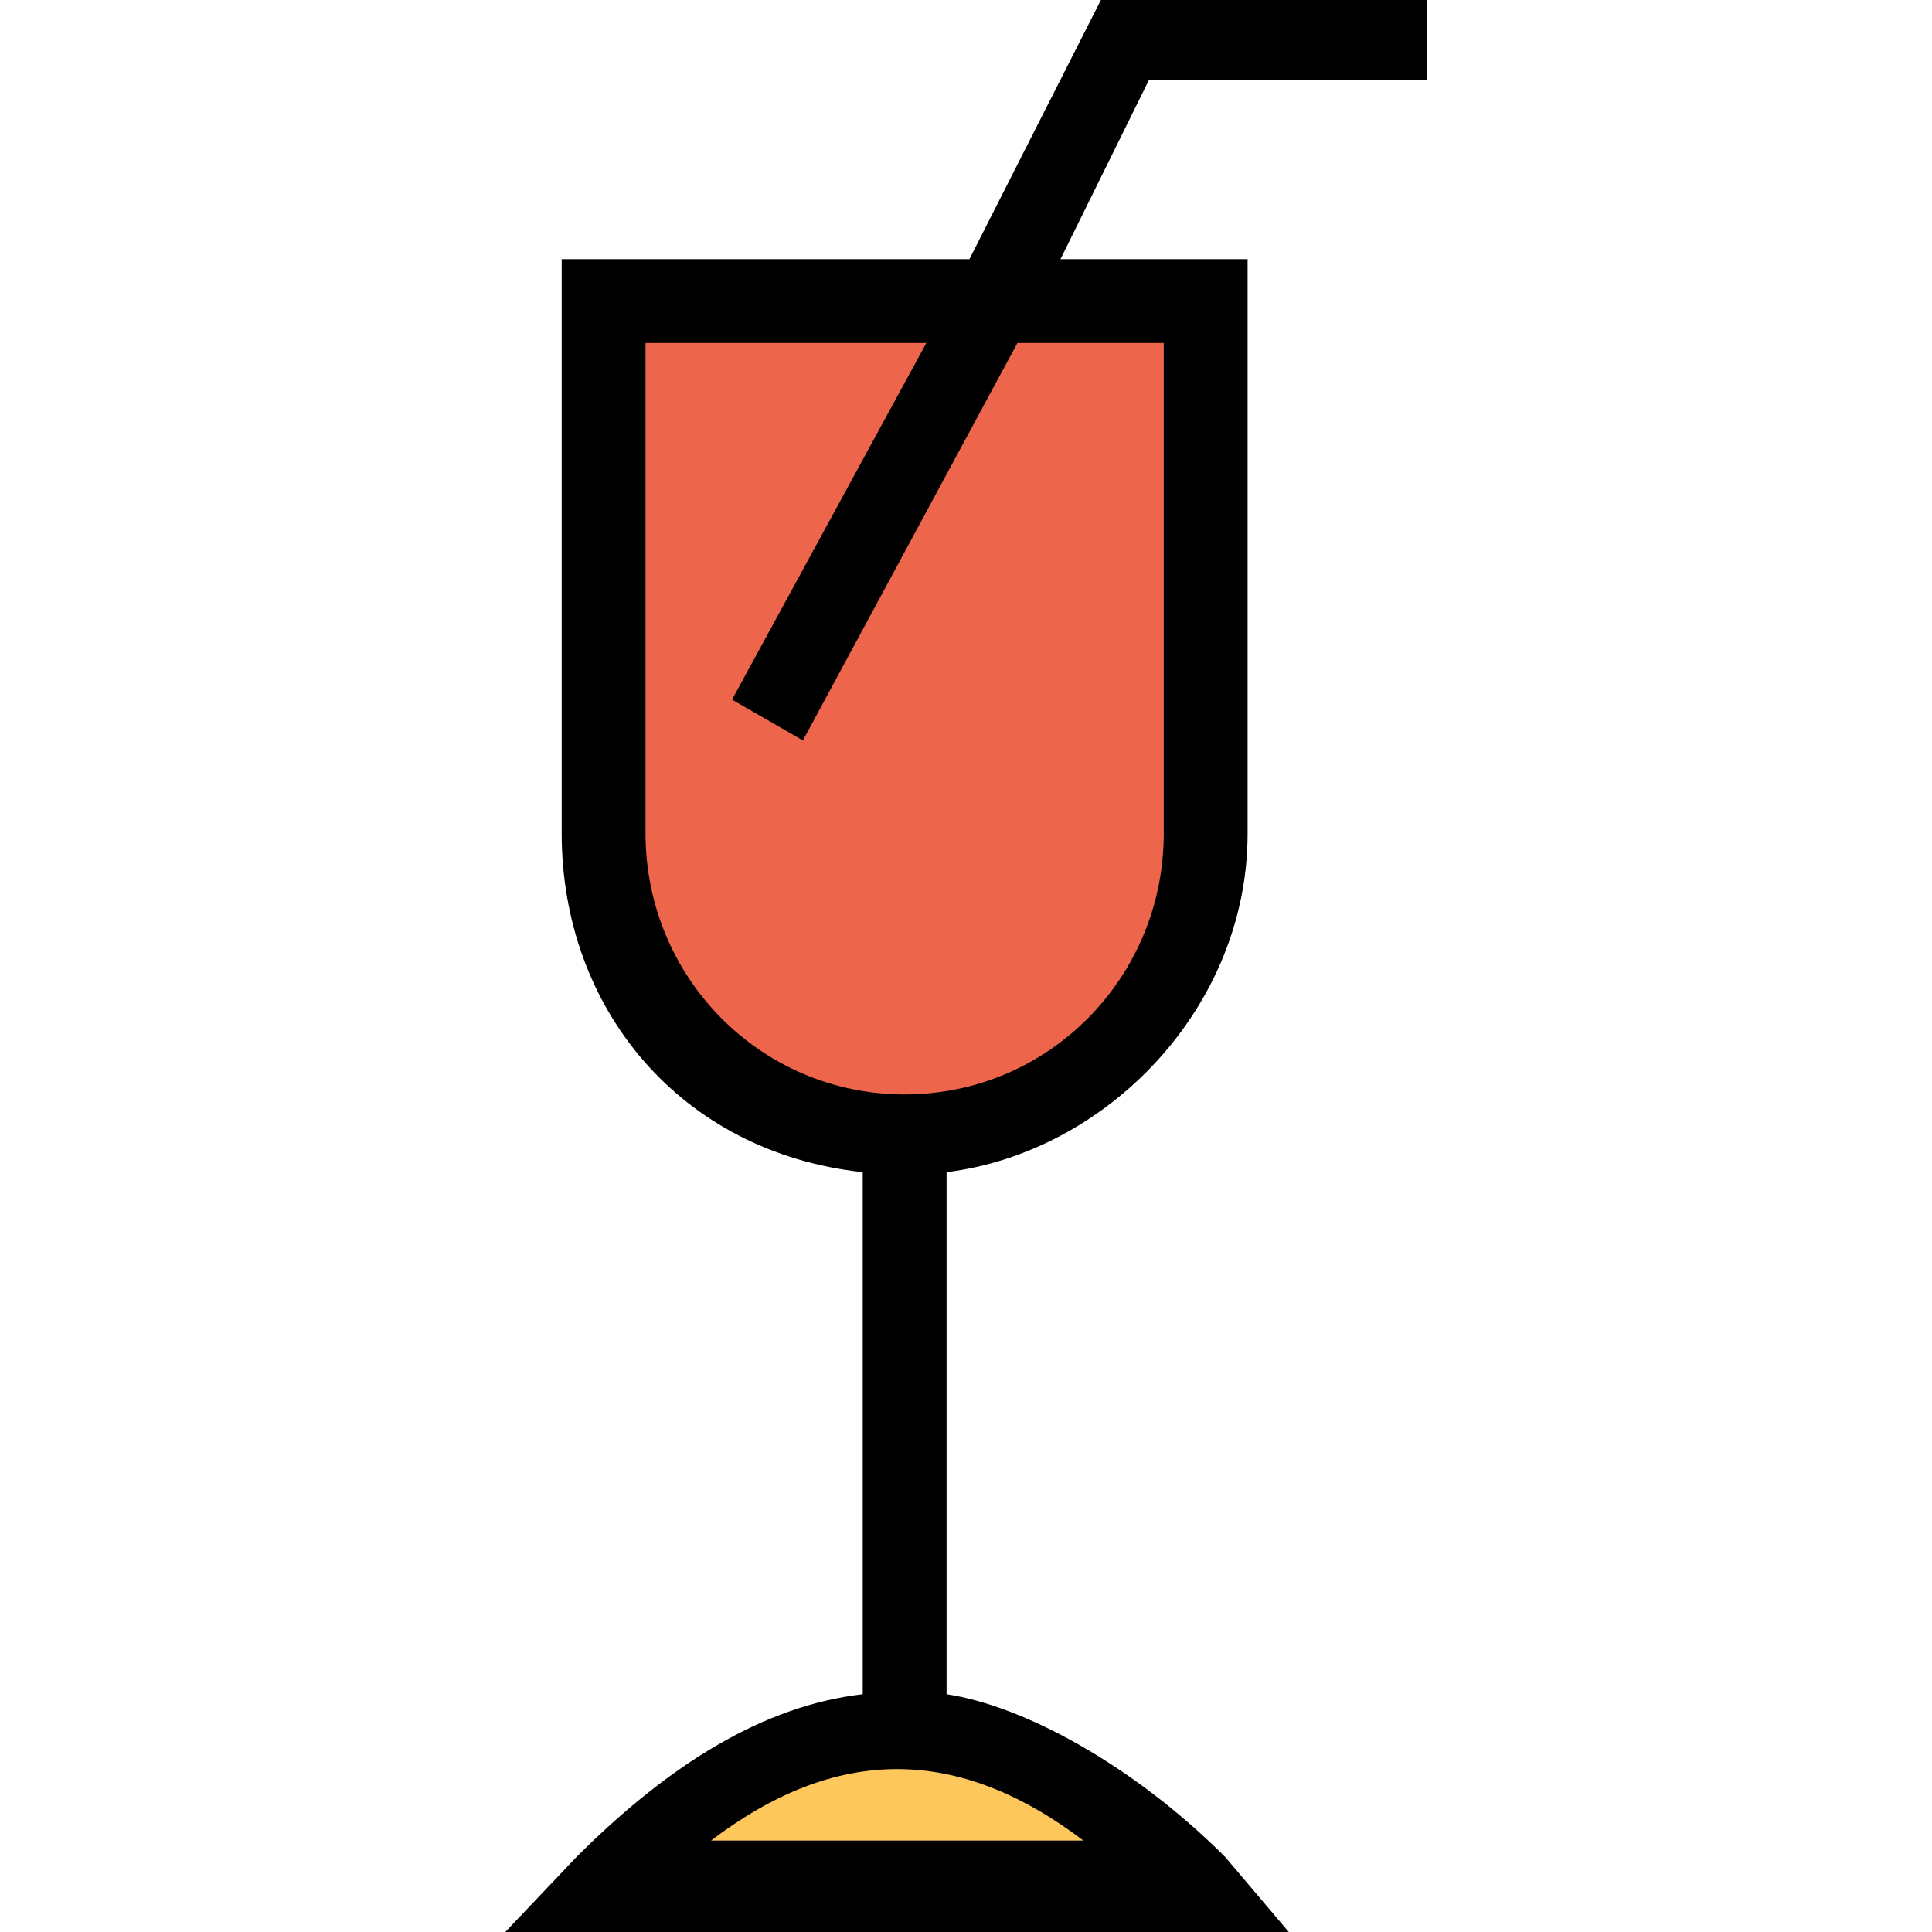 <?xml version="1.0" encoding="iso-8859-1"?>
<!-- Generator: Adobe Illustrator 19.0.0, SVG Export Plug-In . SVG Version: 6.00 Build 0)  -->
<svg version="1.1" id="Capa_1" xmlns="http://www.w3.org/2000/svg" xmlns:xlink="http://www.w3.org/1999/xlink" x="0px" y="0px"
	 viewBox="0 0 507 507" style="enable-background:new 0 0 507 507;" xml:space="preserve">
<path style="fill:#FDC75B;" d="M312.8,493.8H158C209.5,442.4,261.3,442.4,312.8,493.8z"/>
<path style="fill:#ED664C;" d="M260.8,77.1h53.7v142.3c0,43.7-35.4,79.1-79.1,79.1s-79.1-35.4-79.1-79.1V77.1H260.8z"/>
<path d="M151.3,487.3L132.6,507h205.6l-16.7-19.7c-24.3-24.3-53.1-39.7-73.1-42.7v-137c42-5.2,79-43.1,79-88.9V68h-49.1l23.2-47
	h72.9V0h-85.5l-34.5,68h-107v150.7c0,45.8,31,83.7,79,88.9v137C200.4,447.6,175.6,463,151.3,487.3z M169.4,218.7V90h73.7l-51,93.6
	l18.6,10.7L267,90h38.4v128.7c0,37.8-30.2,68.5-68,68.5S169.4,256.5,169.4,218.7z M284.3,483h-97.7C219.5,458,251.3,458,284.3,483z"
	/>
<g>
</g>
<g>
</g>
<g>
</g>
<g>
</g>
<g>
</g>
<g>
</g>
<g>
</g>
<g>
</g>
<g>
</g>
<g>
</g>
<g>
</g>
<g>
</g>
<g>
</g>
<g>
</g>
<g>
</g>
</svg>
